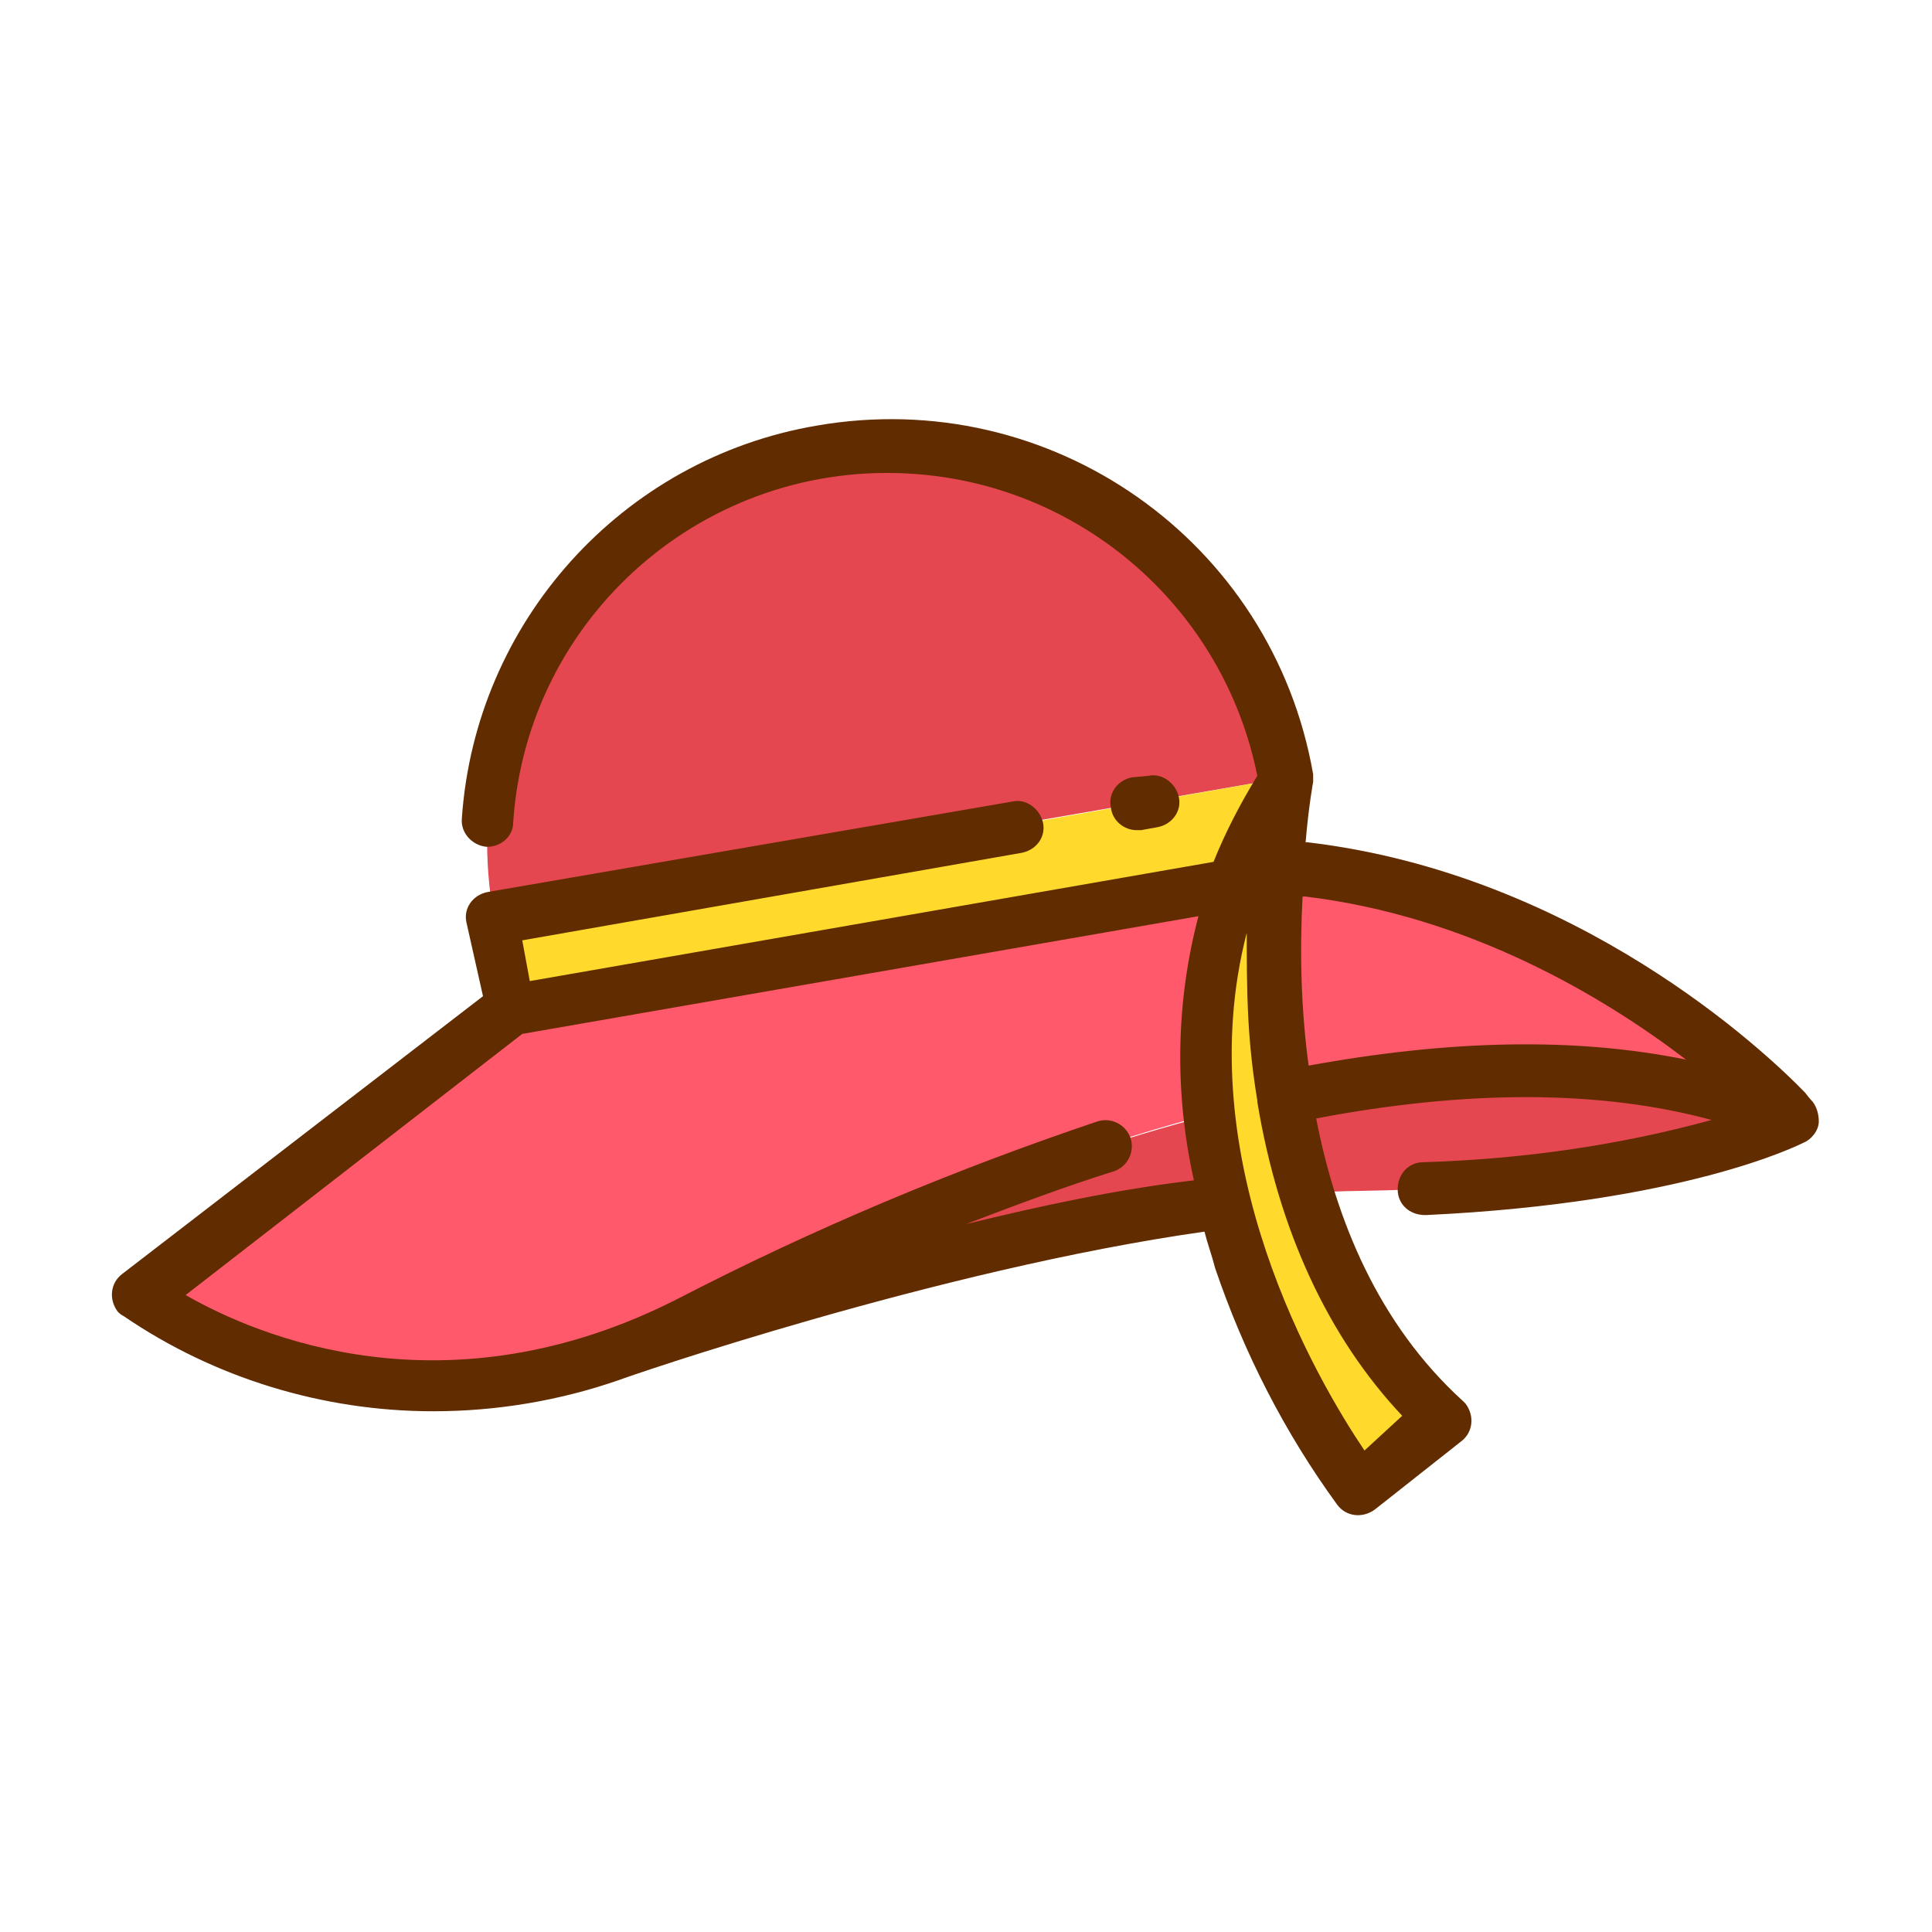 <svg id="icon" enable-background="new 0 0 128 128" height="512" viewBox="0 0 128 128" width="512" xmlns="http://www.w3.org/2000/svg"><path d="m85.3 51.5-42.2 7.3-10.4 1.8c-2.6-14.5 7-28.4 21.5-31s28.4 7 31 21.5c.1.2.1.3.1.4z" fill="#e4474f"/><path d="m86.4 57.6-9.2 1.7-33 5.7-10.3 1.8-1.1-6.1 10.4-1.8 42.1-7.4z" fill="#ffda2d"/><path d="m118.8 74.1c-7.4-3-15.7-3.7-24.4-2.9-7.5.8-14.8 2.5-21.9 4.9-9.2 3.1-18.1 6.9-26.6 11.3-13 6.6-24.2 4.2-30.7 1.5-2.1-.8-4-1.9-5.9-3.2l24.7-19 10.2-1.7 33-5.7 9.3-1.6c2.3.3 4.5.7 6.7 1.3 9.6 2.7 18.5 7.9 25.6 15.1z" fill="#ff596b"/><path d="m118.8 74.1s-.2-.2-.6-.6c.4.4.6.6.6.6z" fill="#e4474f"/><path d="m45.8 87.5c-1.7.9-3.5 1.6-5.3 2.2s30.3-10.6 49.6-10.8c20-.3 28.7-4.8 28.7-4.8-21.2-8.7-50.5 1.9-73 13.4z" fill="#e4474f"/><path d="m85.3 51.5s-5.6 27.8 10.4 42.5l-5.7 4.5c.1.1-19.3-24.8-4.7-47z" fill="#ffda2d"/><g fill="#612c00"><path d="m75.3 55h.3l1.1-.2c1-.2 1.6-1.1 1.4-2s-1.1-1.6-2-1.4l-1.1.1c-1 .2-1.6 1.1-1.4 2 .1.9.9 1.5 1.7 1.5z"/><path d="m120.5 74.3c0-.4-.1-.9-.4-1.3 0 0-.2-.2-.5-.6-2.6-2.7-15.1-14.5-33-16.6 0 0 0 0-.1 0 .2-2.4.5-4 .5-4 0-.2 0-.4 0-.5-2.7-15.5-17.4-25.8-32.9-23.1-12.9 2.2-22.6 13-23.5 26-.1 1 .7 1.8 1.6 1.9h.1c.9 0 1.7-.7 1.7-1.6.9-13.7 12.8-24.1 26.6-23.1 11.2.8 20.5 9 22.7 20-1.1 1.8-2.1 3.7-2.9 5.7l-45.3 7.9-.5-2.7 33.1-5.8c1-.2 1.6-1.1 1.4-2s-1.1-1.6-2-1.4l-34.8 6c-1 .2-1.6 1.1-1.4 2l1.1 4.9-23.9 18.4c-.8.6-.9 1.7-.3 2.5.1.1.2.2.4.3 6 4.1 13.2 6.3 20.5 6.3 4.2 0 8.4-.7 12.4-2.1.2-.1 21-7.3 38.7-9.8.2.8.5 1.6.7 2.4 1.9 5.6 4.6 10.9 8.1 15.7.6.8 1.7.9 2.5.3l5.7-4.5c.8-.6.9-1.7.3-2.5-.1-.1-.1-.1-.2-.2-5.6-5.1-8.4-12-9.7-18.7 10-1.9 18.8-1.9 26.2.1-6.2 1.7-12.6 2.6-19.1 2.8-1 0-1.7.8-1.7 1.8s.8 1.7 1.8 1.7h.1c17-.8 24.6-4.6 25-4.8.5-.2 1-.8 1-1.4zm-56.5 6.8c3.4-1.3 6.6-2.5 9.8-3.5.9-.3 1.4-1.3 1.1-2.2s-1.3-1.4-2.2-1.1c-9.5 3.2-18.8 7.1-27.7 11.7-15.4 7.9-28 2.5-32.7-.2l22.3-17.3 44.8-7.8c-1.5 5.7-1.6 11.7-.3 17.5-5.1.6-10.2 1.7-15.1 2.9zm26.4 15c-3.1-4.6-11.7-19.2-7.8-34.3 0 1.7 0 3.6.1 5.6.1 1.9.3 3.7.6 5.5v.1c1.4 8.5 4.7 15.6 9.6 20.8zm-3.7-25.5c-.5-3.7-.6-7.5-.4-11.2h.2c10.8 1.3 19.7 6.6 25.2 10.8-7.4-1.5-15.7-1.3-25 .4z"/></g></svg>
